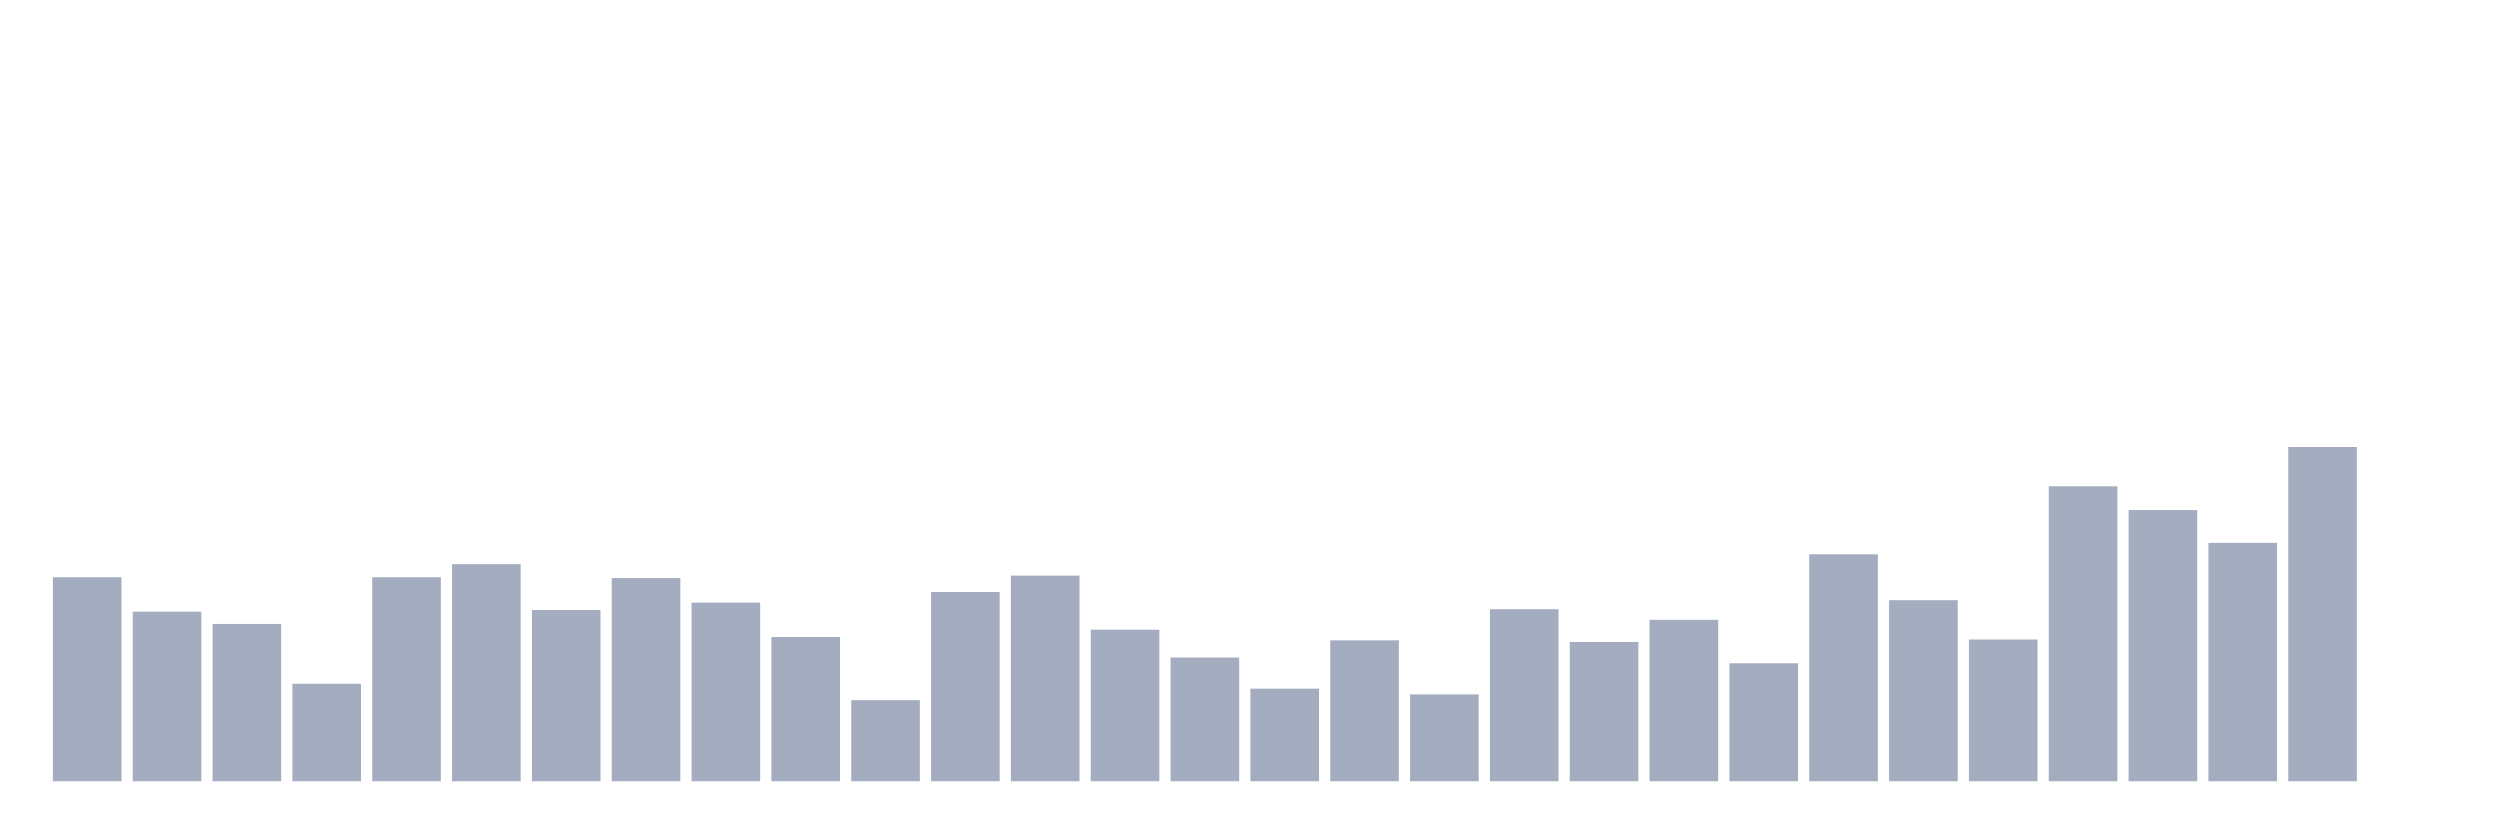 <svg xmlns="http://www.w3.org/2000/svg" viewBox="0 0 480 160"><g transform="translate(10,10)"><rect class="bar" x="0.153" width="13.175" y="100.831" height="39.169" fill="rgb(164,173,192)"></rect><rect class="bar" x="15.482" width="13.175" y="107.438" height="32.562" fill="rgb(164,173,192)"></rect><rect class="bar" x="30.81" width="13.175" y="109.798" height="30.202" fill="rgb(164,173,192)"></rect><rect class="bar" x="46.138" width="13.175" y="121.281" height="18.719" fill="rgb(164,173,192)"></rect><rect class="bar" x="61.466" width="13.175" y="100.831" height="39.169" fill="rgb(164,173,192)"></rect><rect class="bar" x="76.794" width="13.175" y="98.315" height="41.685" fill="rgb(164,173,192)"></rect><rect class="bar" x="92.123" width="13.175" y="107.124" height="32.876" fill="rgb(164,173,192)"></rect><rect class="bar" x="107.451" width="13.175" y="100.989" height="39.011" fill="rgb(164,173,192)"></rect><rect class="bar" x="122.779" width="13.175" y="105.708" height="34.292" fill="rgb(164,173,192)"></rect><rect class="bar" x="138.107" width="13.175" y="112.315" height="27.685" fill="rgb(164,173,192)"></rect><rect class="bar" x="153.436" width="13.175" y="124.427" height="15.573" fill="rgb(164,173,192)"></rect><rect class="bar" x="168.764" width="13.175" y="103.663" height="36.337" fill="rgb(164,173,192)"></rect><rect class="bar" x="184.092" width="13.175" y="100.517" height="39.483" fill="rgb(164,173,192)"></rect><rect class="bar" x="199.42" width="13.175" y="110.899" height="29.101" fill="rgb(164,173,192)"></rect><rect class="bar" x="214.748" width="13.175" y="116.247" height="23.753" fill="rgb(164,173,192)"></rect><rect class="bar" x="230.077" width="13.175" y="122.225" height="17.775" fill="rgb(164,173,192)"></rect><rect class="bar" x="245.405" width="13.175" y="112.944" height="27.056" fill="rgb(164,173,192)"></rect><rect class="bar" x="260.733" width="13.175" y="123.326" height="16.674" fill="rgb(164,173,192)"></rect><rect class="bar" x="276.061" width="13.175" y="106.966" height="33.034" fill="rgb(164,173,192)"></rect><rect class="bar" x="291.39" width="13.175" y="113.258" height="26.742" fill="rgb(164,173,192)"></rect><rect class="bar" x="306.718" width="13.175" y="109.011" height="30.989" fill="rgb(164,173,192)"></rect><rect class="bar" x="322.046" width="13.175" y="117.348" height="22.652" fill="rgb(164,173,192)"></rect><rect class="bar" x="337.374" width="13.175" y="96.427" height="43.573" fill="rgb(164,173,192)"></rect><rect class="bar" x="352.702" width="13.175" y="105.236" height="34.764" fill="rgb(164,173,192)"></rect><rect class="bar" x="368.031" width="13.175" y="112.787" height="27.213" fill="rgb(164,173,192)"></rect><rect class="bar" x="383.359" width="13.175" y="83.371" height="56.629" fill="rgb(164,173,192)"></rect><rect class="bar" x="398.687" width="13.175" y="87.933" height="52.067" fill="rgb(164,173,192)"></rect><rect class="bar" x="414.015" width="13.175" y="94.225" height="45.775" fill="rgb(164,173,192)"></rect><rect class="bar" x="429.344" width="13.175" y="75.82" height="64.18" fill="rgb(164,173,192)"></rect><rect class="bar" x="444.672" width="13.175" y="140" height="0" fill="rgb(164,173,192)"></rect></g></svg>